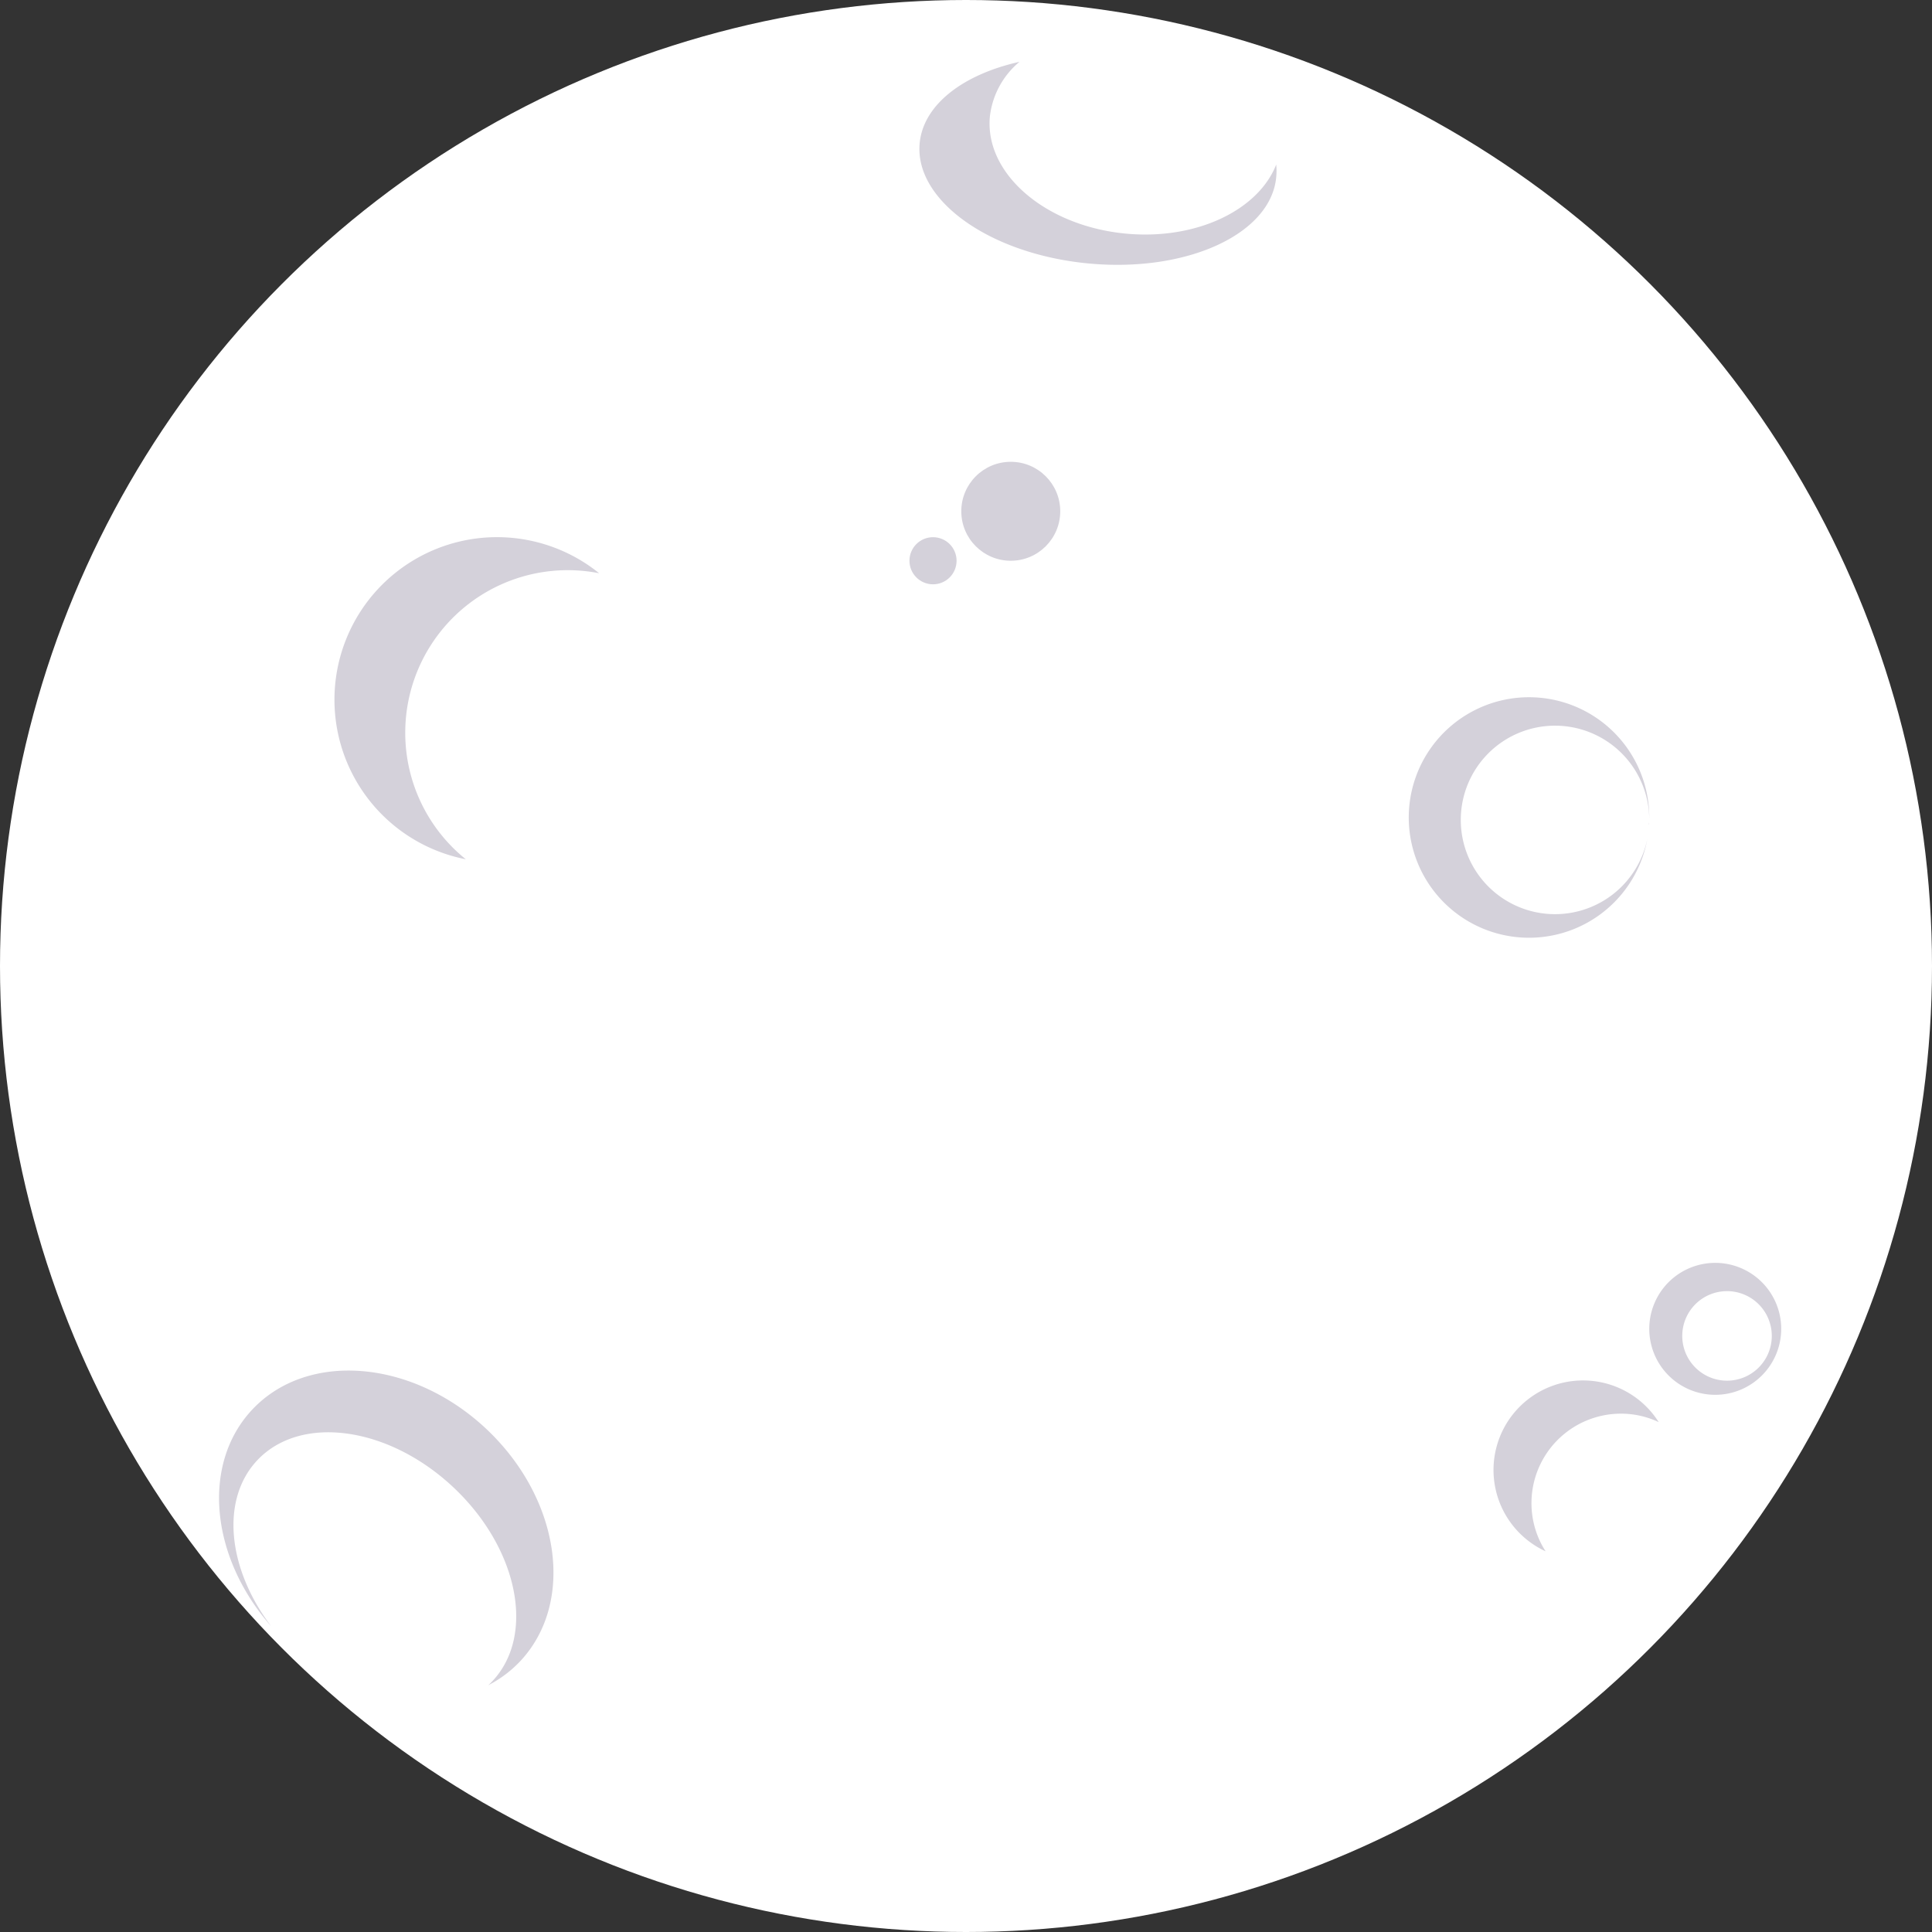 <svg xmlns="http://www.w3.org/2000/svg" viewBox="0 0 410 410"><rect x="0" y="0" width="410" height="410" fill="#333333" stroke="none"/><defs><style>.cls-1{fill:#fff;}.cls-2{fill:#d4d1da;}</style></defs><title>Asset 24</title><g id="Layer_2" data-name="Layer 2"><g id="background"><g id="Moon"><circle class="cls-1" cx="205" cy="205" r="205"/><path class="cls-2" d="M86,155.5a34.49,34.49,0,0,1,41.15-33.85,34.5,34.5,0,1,0-28.3,60.7A34.43,34.43,0,0,1,86,155.5Z"/><path class="cls-2" d="M349.94,175.13q0-.31,0-.63C350,174.71,350,174.92,349.94,175.13Z"/><path class="cls-2" d="M330,194a20,20,0,1,1,20-20.17c0-.11,0-.22,0-.33a25.52,25.52,0,1,0-.41,4.54A20,20,0,0,1,330,194Z"/><path class="cls-2" d="M349.6,178c.07-.39.13-.77.18-1.16C349.72,177.2,349.68,177.59,349.6,178Z"/><path class="cls-2" d="M238.85,49.57c-17.06-1.64-29.94-12.77-28.78-24.86a17.72,17.72,0,0,1,6.28-11.59c-11.9,2.65-20.39,9.05-21.18,17.25C194,42.47,210,53.9,230.9,55.9s38.77-6.18,39.93-18.27a13.52,13.52,0,0,0,0-2.7C267,44.66,253.79,51,238.85,49.57Z"/><circle class="cls-2" cx="198" cy="119" r="5"/><circle class="cls-2" cx="214.5" cy="108.5" r="10.5"/><path class="cls-2" d="M103.18,303.22c-15.71-14.74-37.94-16.56-49.66-4.07-10.85,11.57-8.86,31.36,4,45.93-9.21-12.16-10.78-26.81-2.94-35.17,9.19-9.79,27.81-7.25,41.6,5.69s17.52,31.36,8.33,41.15c-.29.31-.58.6-.89.88a25.13,25.13,0,0,0,6.8-5.12C122.12,340,118.89,318,103.18,303.22Z"/><path class="cls-2" d="M364,268a14,14,0,1,0,14,14A14,14,0,0,0,364,268Zm2.5,25a9.5,9.5,0,1,1,9.5-9.5A9.5,9.5,0,0,1,366.5,293Z"/><path class="cls-2" d="M325,319a19,19,0,0,1,19-19,18.79,18.79,0,0,1,8,1.79,19,19,0,1,0-24,27.42A18.87,18.87,0,0,1,325,319Z"/></g></g></g></svg>